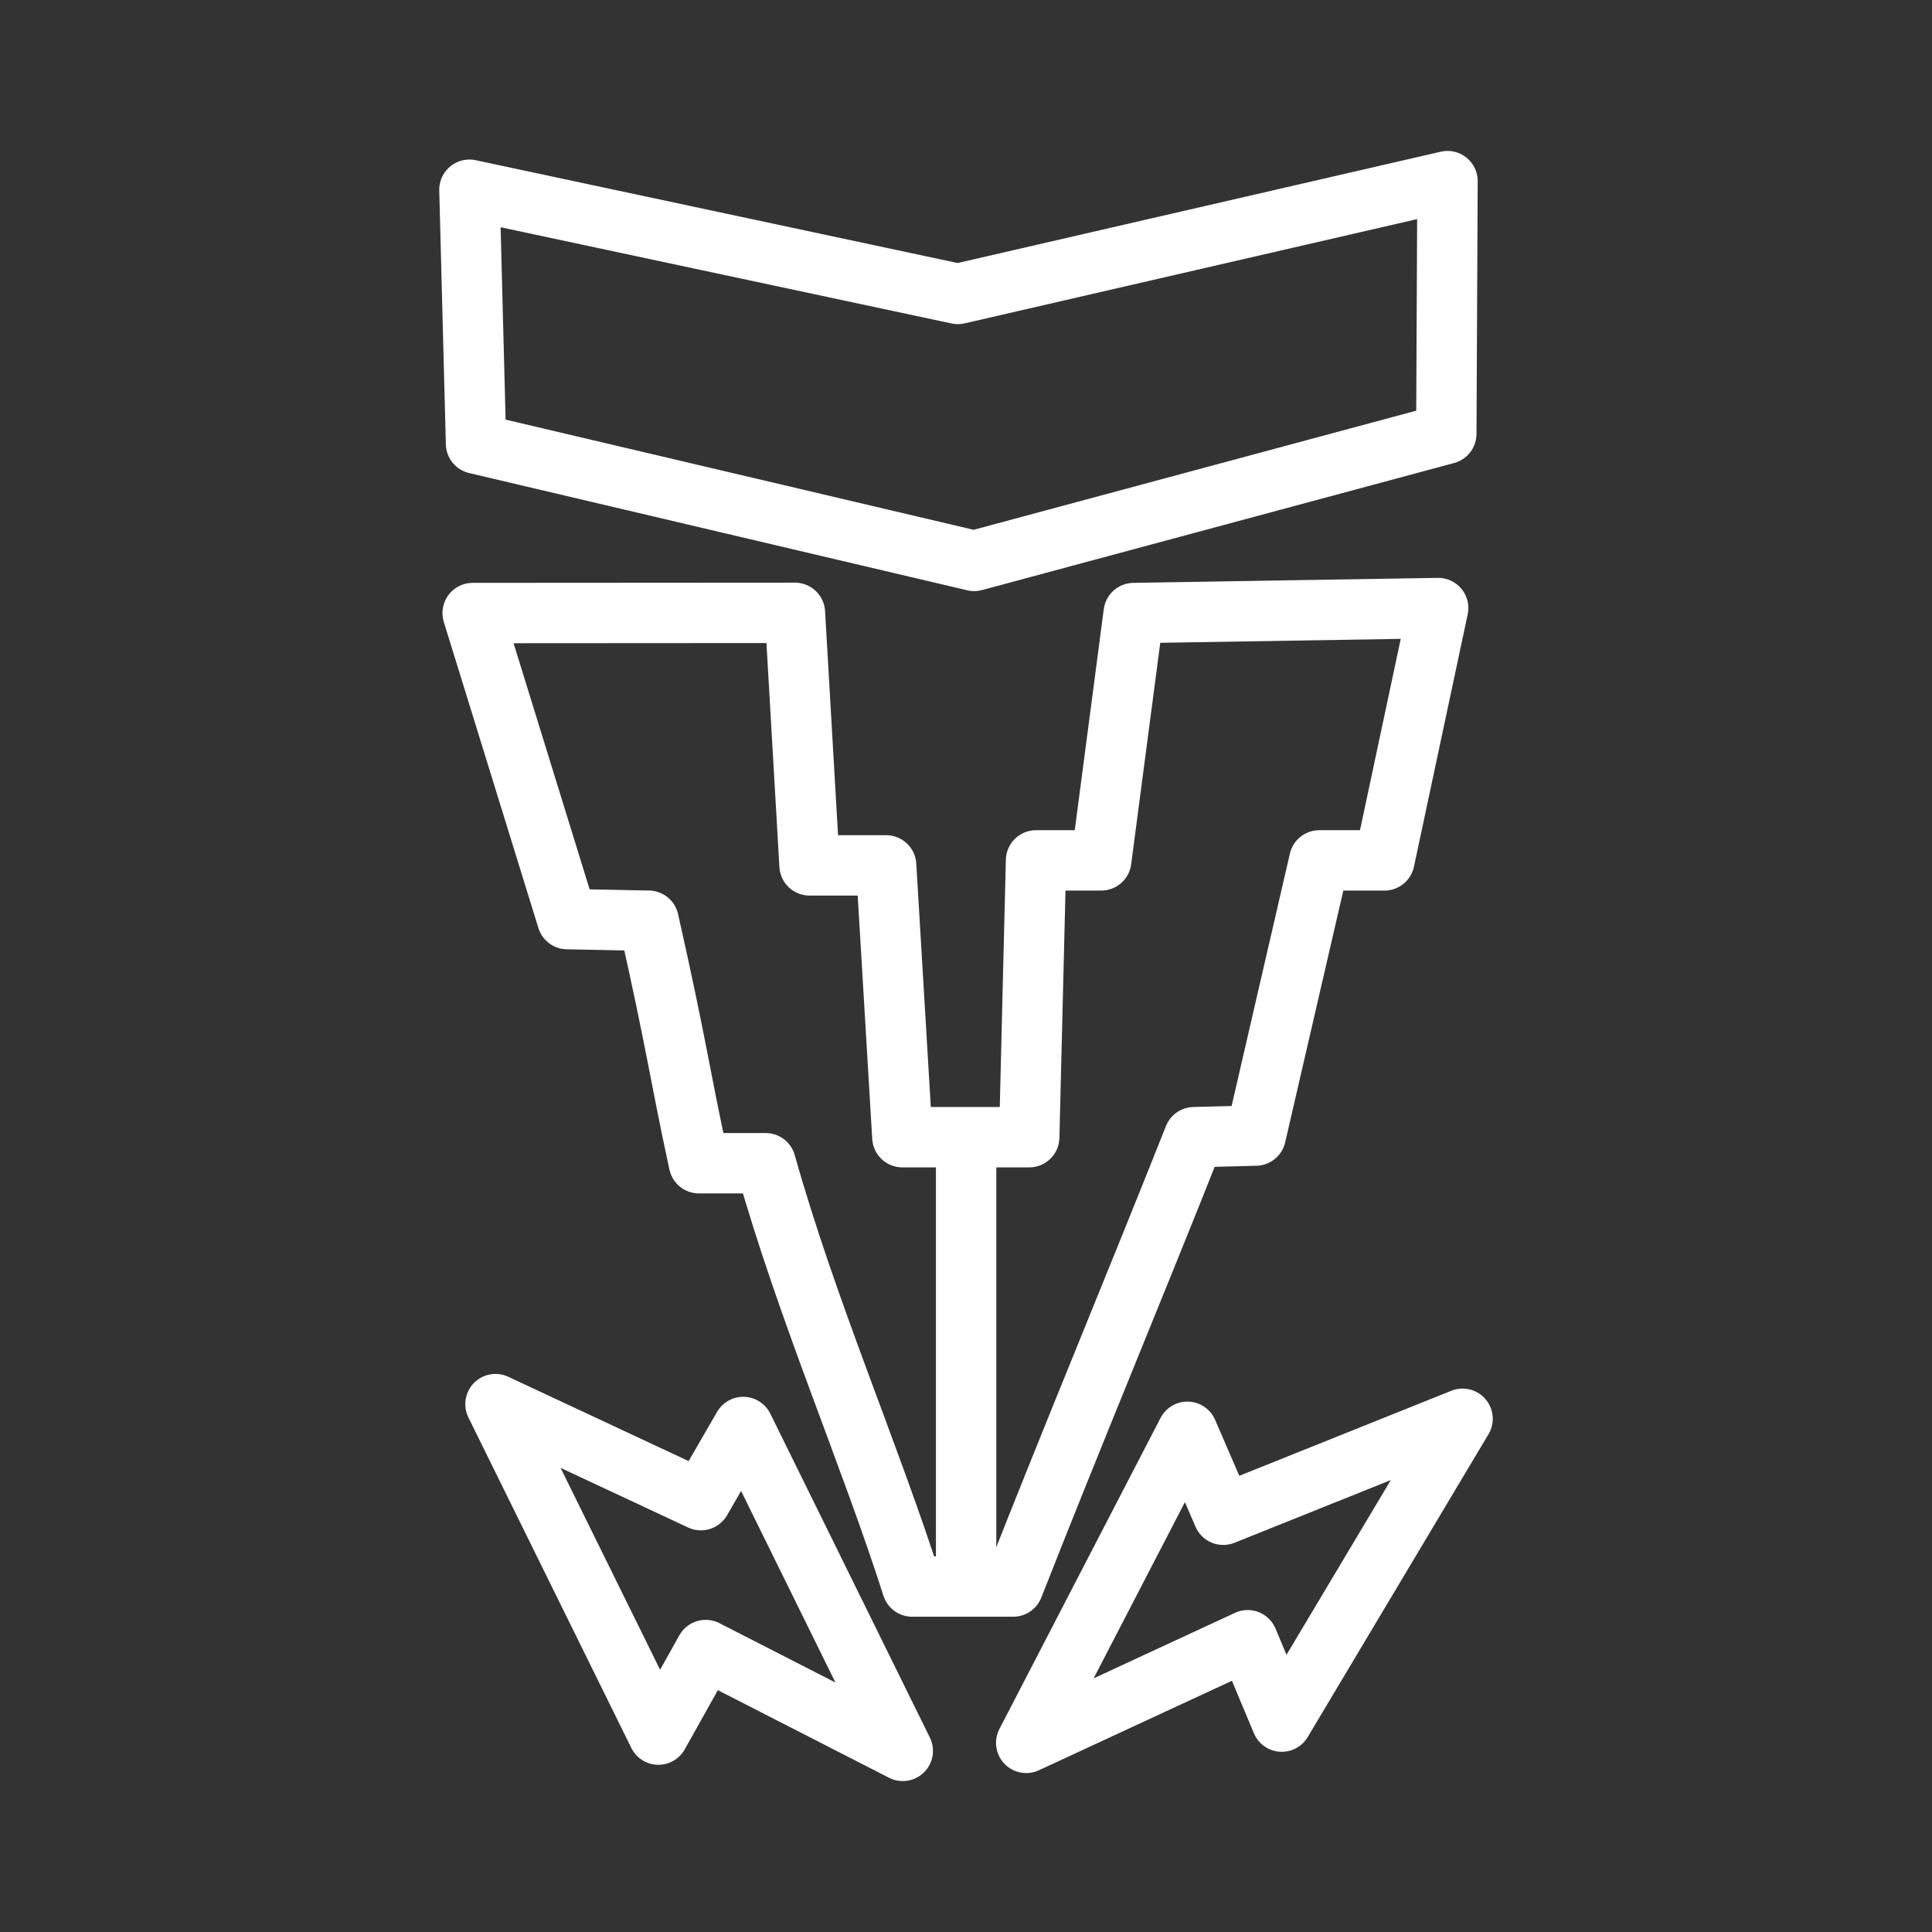 <ns0:svg xmlns:ns0="http://www.w3.org/2000/svg" viewBox="0 0 48 48" style="stroke-width:1.5px"><ns0:rect x="0" y="0" width="48" height="48" fill="#333333" stroke="none"/><ns0:defs style="stroke-width:1.5px"><ns0:style style="stroke-width:1.5px">.a{fill:none;stroke:#fff;stroke-linecap:round;stroke-linejoin:round;}</ns0:style></ns0:defs><ns0:path class="a" d="M11.663,4.714,23.798,7.303,35.963,4.5l-.03,6.279L24.202,13.936,11.827,11.023Z" style="stroke-width:1.5px" /><ns0:path class="a" d="M11.743,15.231l2.35,7.604,2.022.04c.707,3.137.762,3.775,1.25,6.025h1.658c1.021,3.635,2.609,7.28,3.64,10.517h2.51c1.494-3.804,2.958-7.3,4.492-11.164l1.534-.04,1.579-6.837h1.618l1.335-6.269-7.564.124-.807,6.145H25.74l-.169,6.877H22.419L22.016,21.5H20.113L19.75,15.226Z" style="stroke-width:1.5px" /><ns0:path class="a" d="M12.31,34.885l4.048,8.211,1.175-2.101L22.429,43.5l-3.964-8.047-1.051,1.818Z" style="stroke-width:1.5px" /><ns0:path class="a" d="M25.496,43.301,29.5,35.572l.891,2.062,5.946-2.385L31.845,42.773l-.847-2.022Z" style="stroke-width:1.5px" /><ns0:path class="a" d="M24.003,39.292V28.337" style="stroke-width:1.5px" /></ns0:svg>